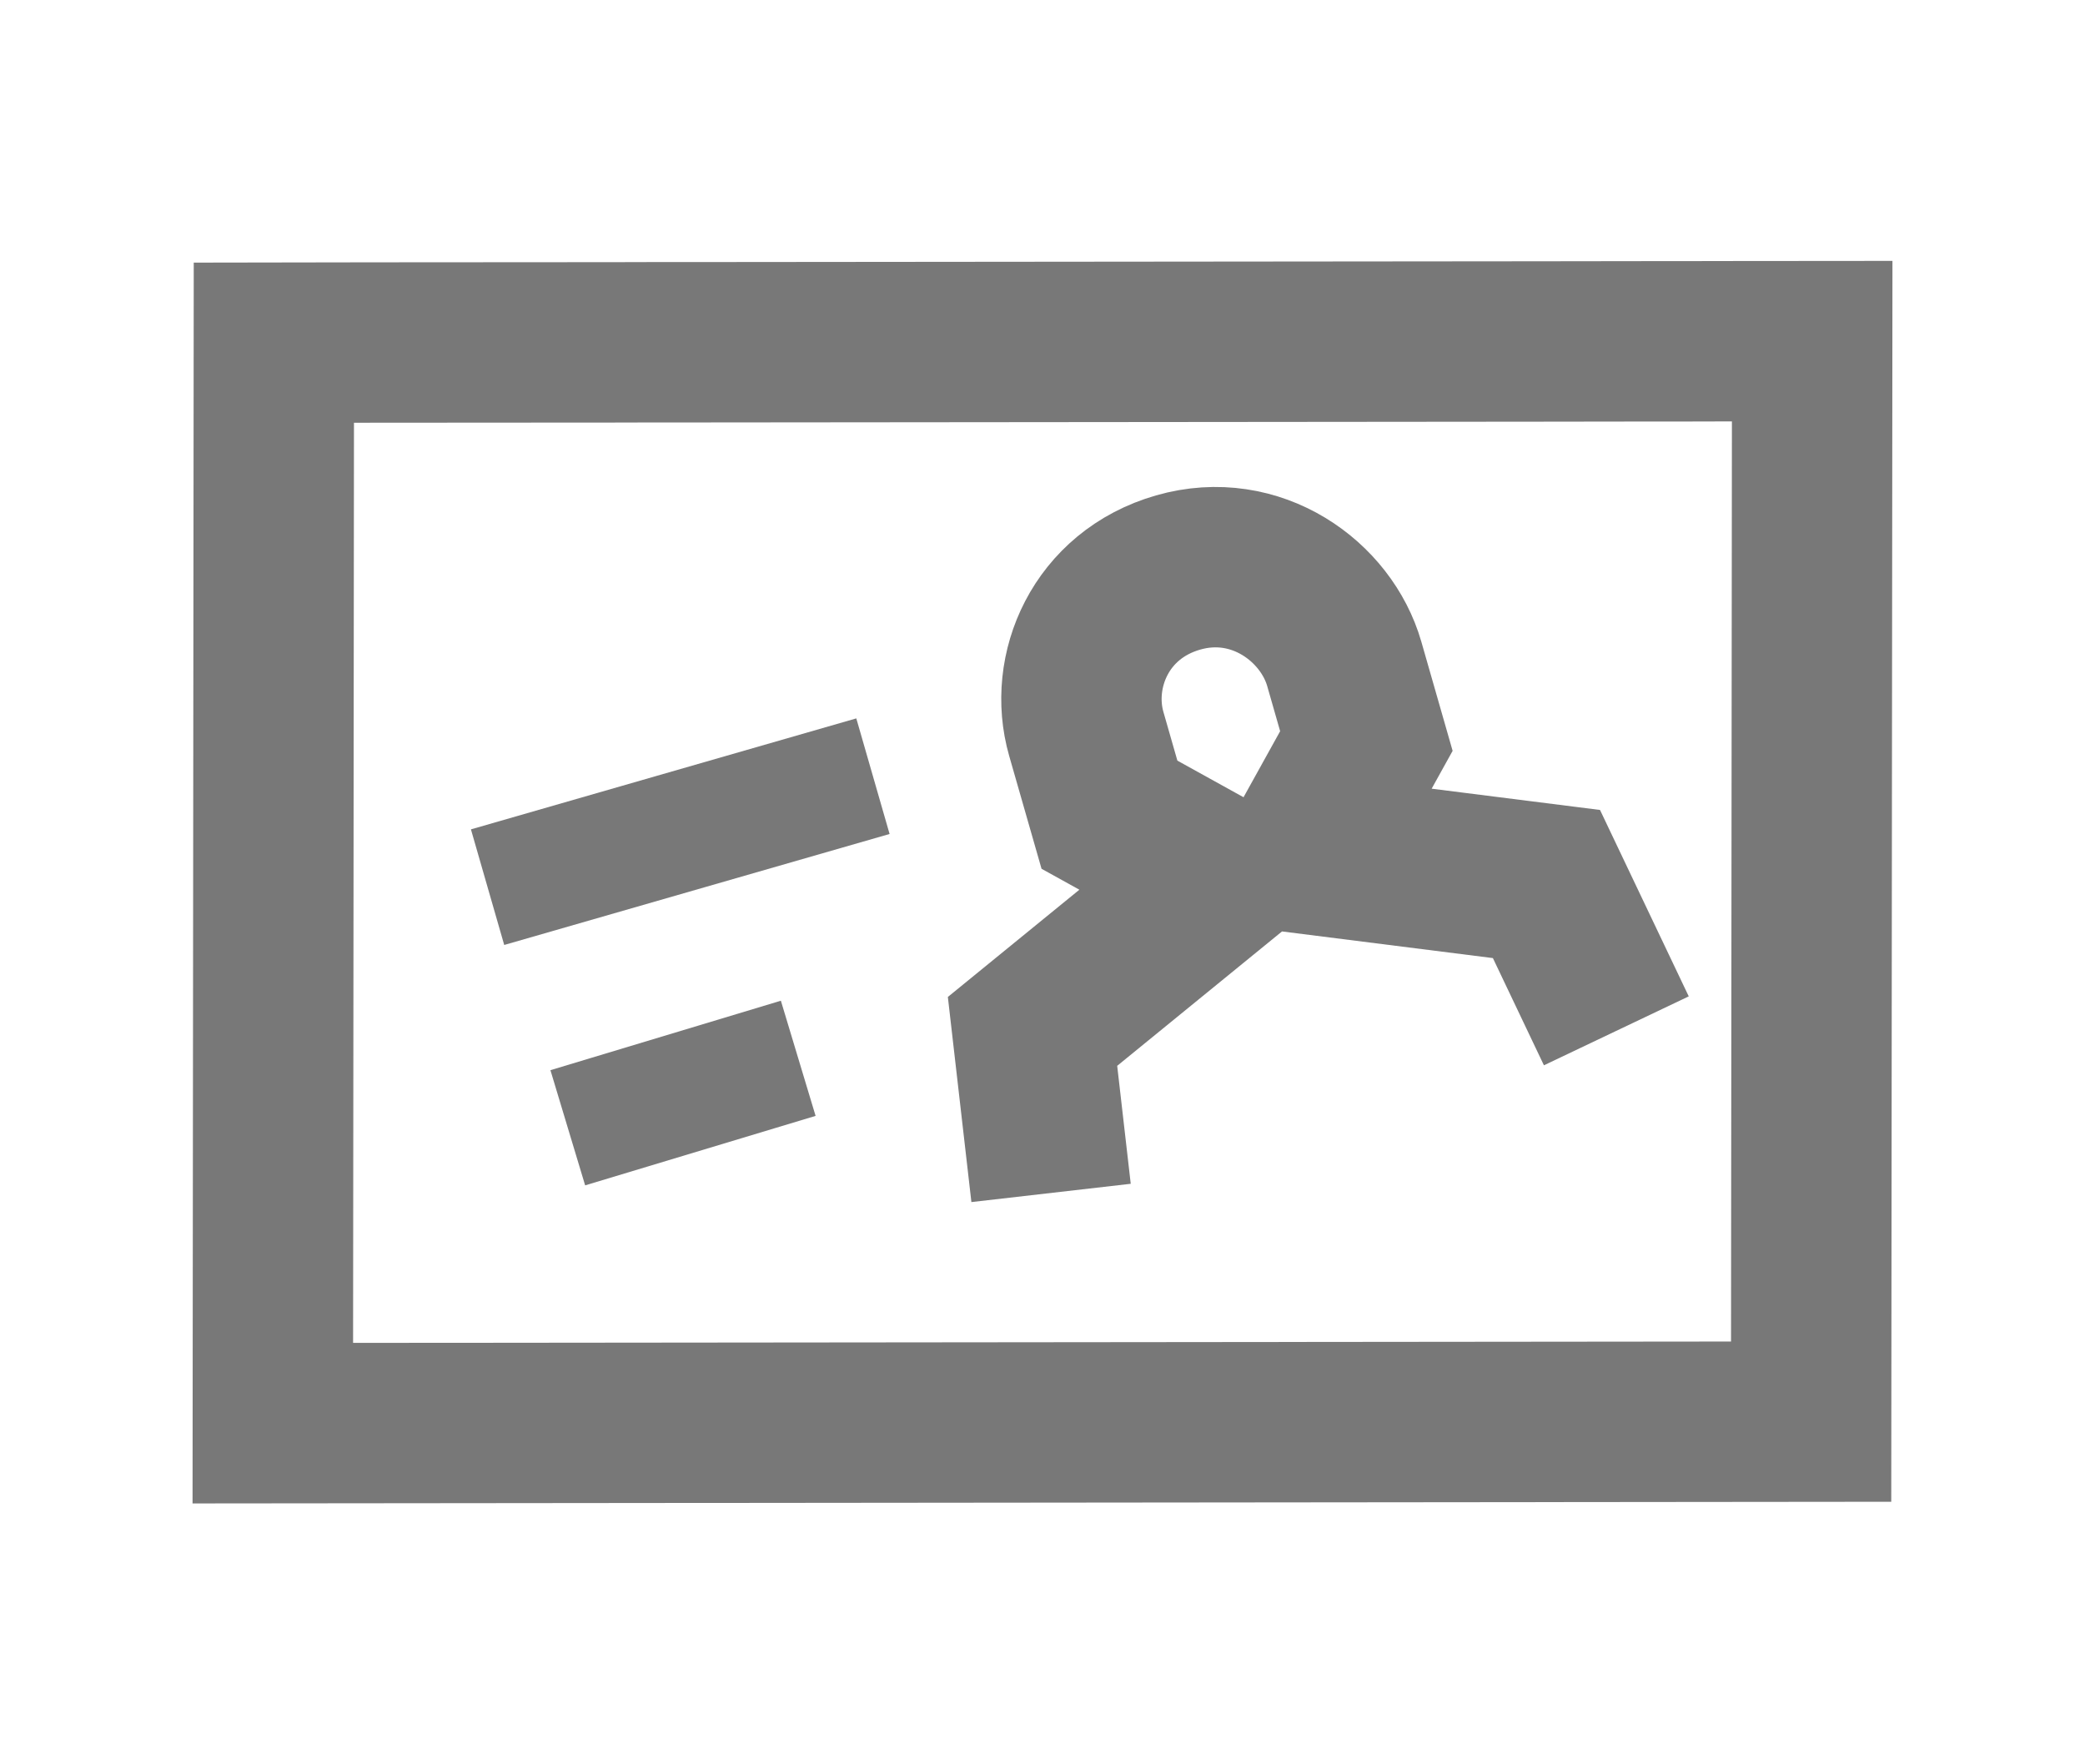 <?xml version="1.0" encoding="UTF-8"?>
<svg width="26px" height="22px" viewBox="0 0 26 22" version="1.1" xmlns="http://www.w3.org/2000/svg" xmlns:xlink="http://www.w3.org/1999/xlink">
    <title>icons /close</title>
    <g id="Page-1" stroke="none" stroke-width="1" fill="none" fill-rule="evenodd">
        <g id="1" transform="translate(-466, -395)" stroke="#787878">
            <g id="Group-69" transform="translate(181, 190)">
                <g id="Group-84" transform="translate(2, 191)">
                    <g id="Group-79" transform="translate(271, 0)">
                        <g id="icons-/close" transform="translate(13, 13)">
                            <polygon id="Path-2" stroke-width="2" points="20.444 5.255 20.038 5.256 19.633 5.256 18.191 5.258 7.474 5.268 7.077 5.268 6.68 5.269 3.671 5.271 2.415 5.273 2.402 18.746 21.585 18.727 21.598 5.254"></polygon>
                            <path d="M4.983,11.417 L9.983,11.324 L4.983,11.417 Z" id="Path-Copy" stroke-width="1.5" transform="translate(7.483, 11.371) rotate(-15) translate(-7.483, -11.371) "></path>
                            <path d="M6.017,14.676 L9.017,14.583 L6.017,14.676 Z" id="Path-Copy-2" stroke-width="1.5" transform="translate(7.517, 14.629) rotate(-15) translate(-7.517, -14.629) "></path>
                            <path d="M18.333,15 L18,13 L15.667,12 L15.667,11.333 L16.333,10.667 L16.333,9.667 C16.333,8.856 15.667,8 14.656,8 C13.646,8 13,8.808 13,9.619 L13,10.667 L13.667,11.333 L13.667,12 L11.333,13 L11,15" id="Shape" stroke-width="2" transform="translate(14.667, 11.5) rotate(-16) translate(-14.667, -11.5) "></path>
                        </g>
                    </g>
                </g>
            </g>
        </g>
    </g>
</svg>